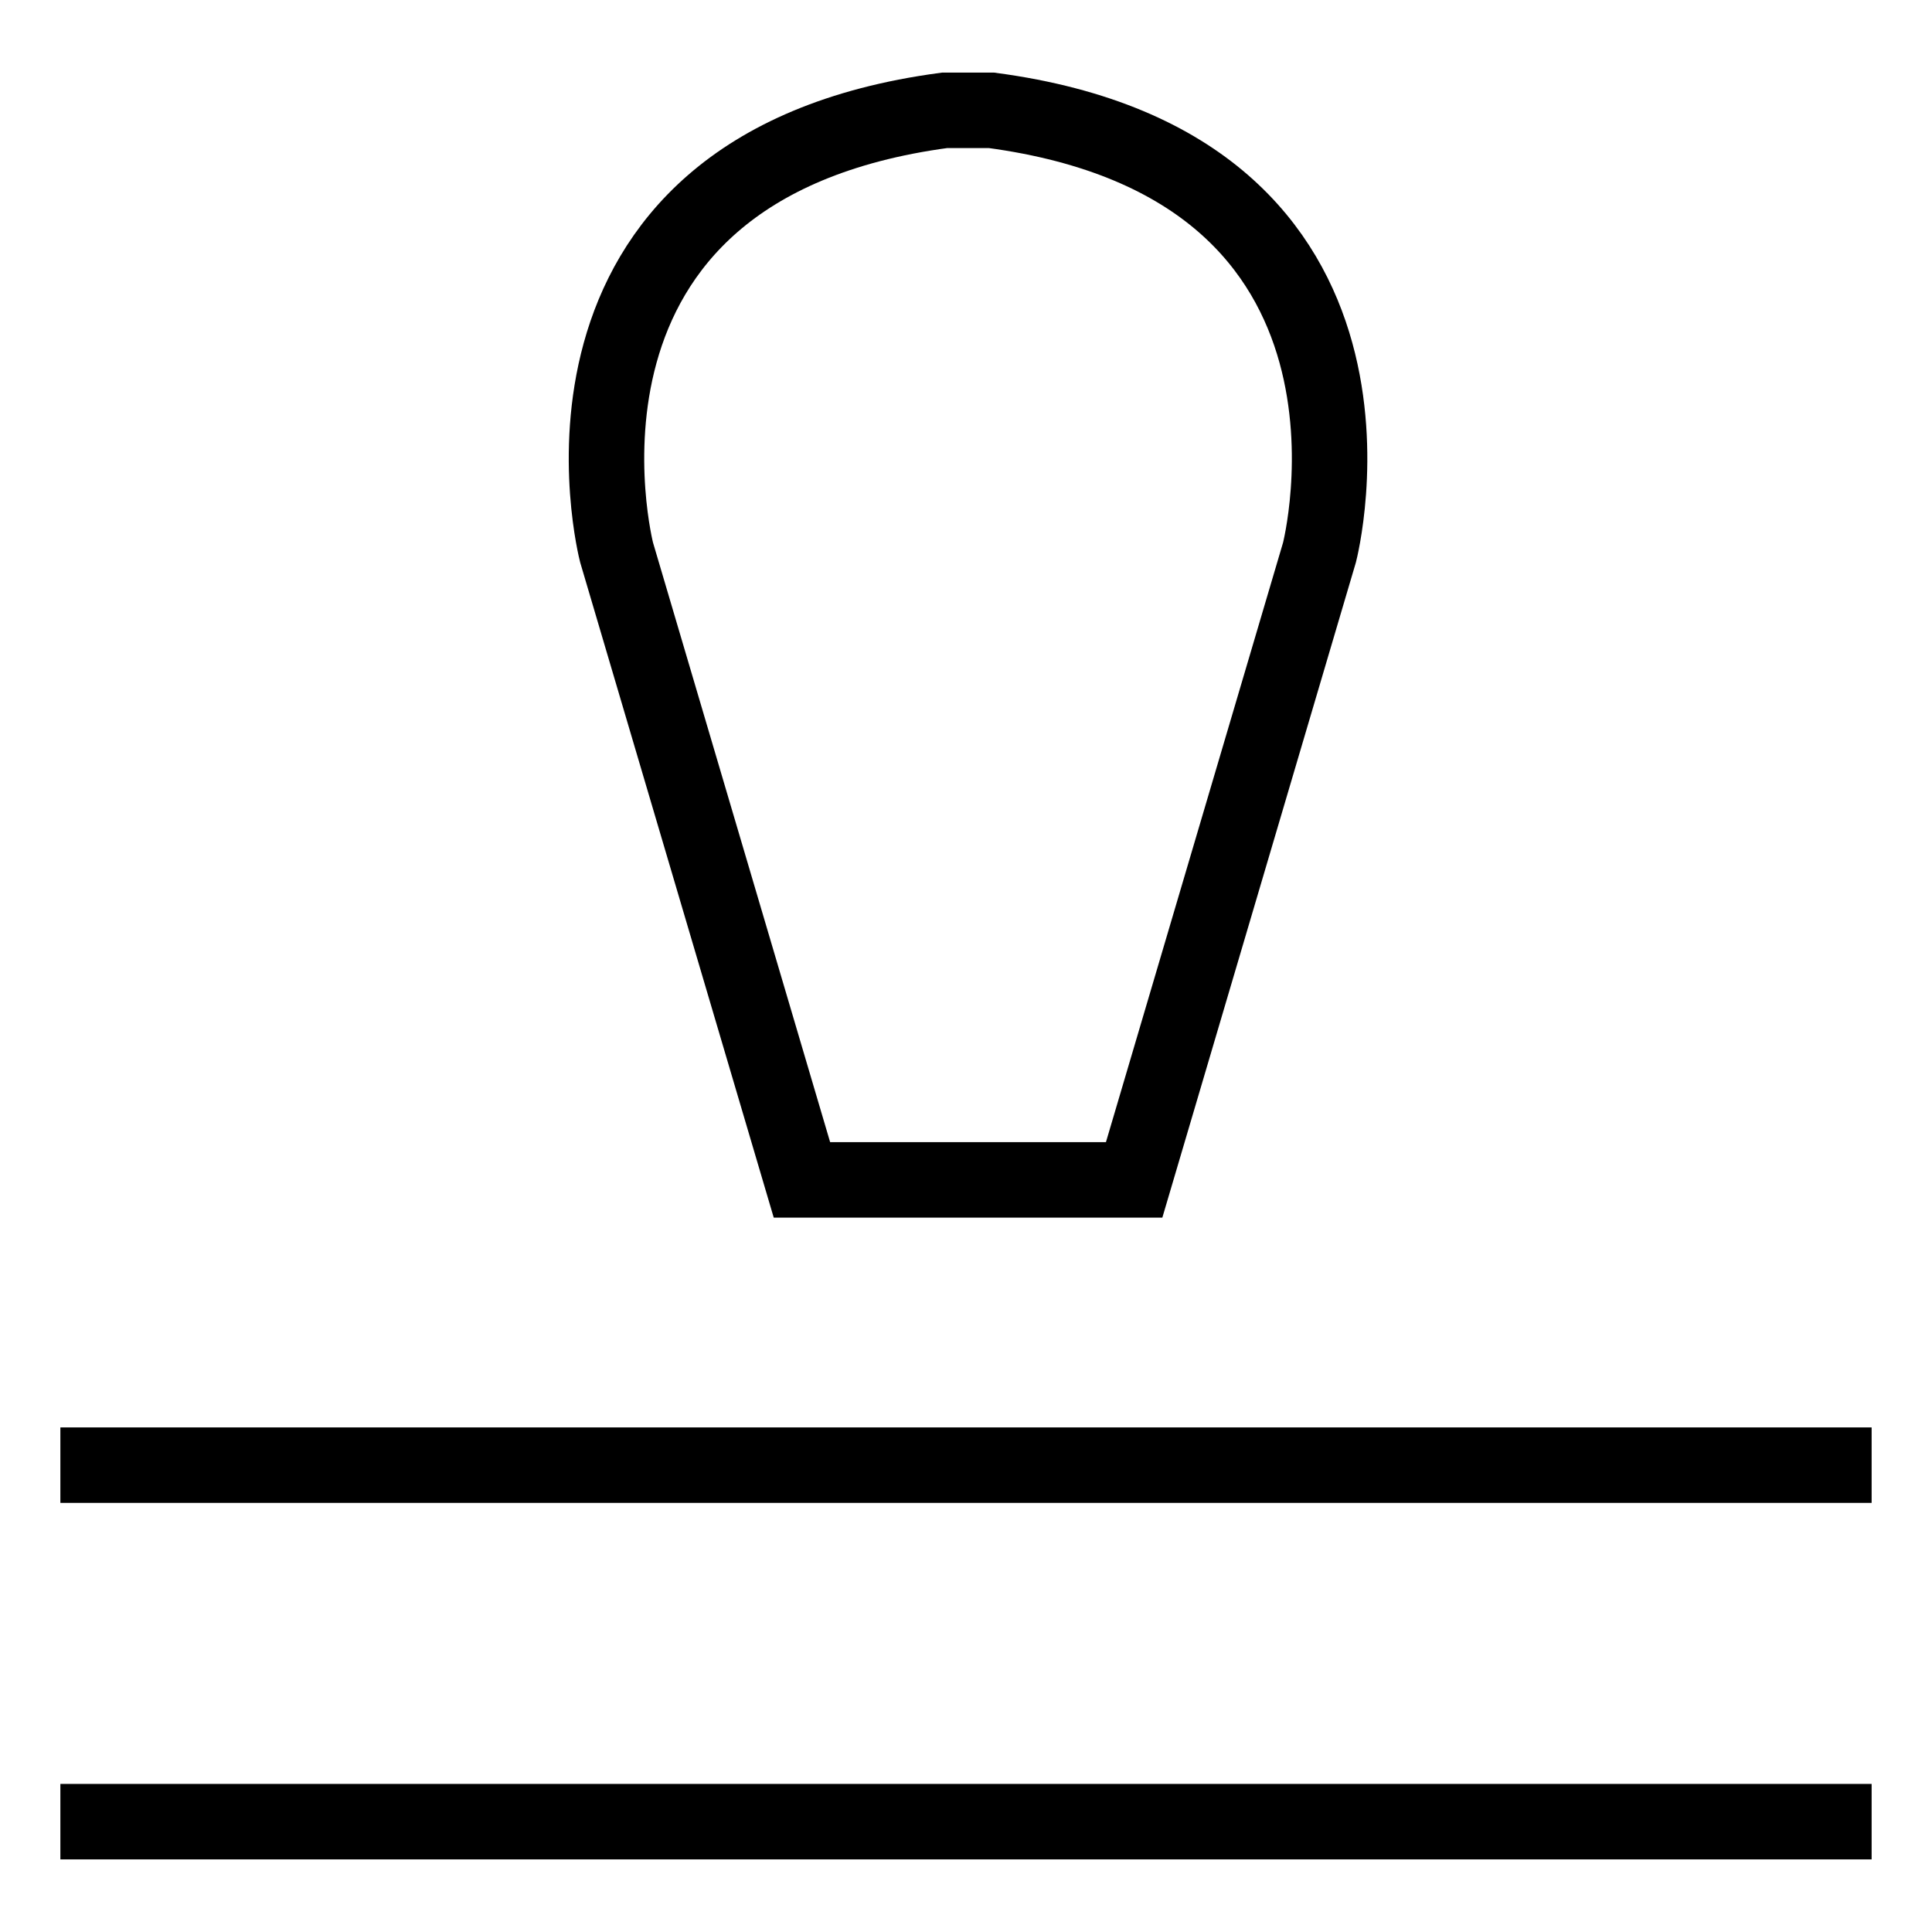 <?xml version="1.0" encoding="utf-8"?>
<!-- Generator: Adobe Illustrator 26.0.2, SVG Export Plug-In . SVG Version: 6.00 Build 0)  -->
<svg version="1.1" id="Layer_1" xmlns="http://www.w3.org/2000/svg" xmlns:xlink="http://www.w3.org/1999/xlink" x="0px" y="0px"
	 viewBox="0 0 128 128" style="enable-background:new 0 0 128 128;" xml:space="preserve">
<style type="text/css">
	.Watermarkx0{fill:none;stroke:#000000;stroke-width:5;stroke-miterlimit:10;}
	.Watermarkx1{fill:none;stroke:#000000;stroke-width:3;stroke-miterlimit:10;}
	.Watermarkx2{fill:none;stroke:#000000;stroke-width:2;stroke-miterlimit:10;}
	.Watermarkx3{stroke:#000000;stroke-width:3;stroke-miterlimit:10;}
	.Watermarkx4{fill:none;stroke:#000000;stroke-miterlimit:10;}
	.Watermarkx5{stroke:#000000;stroke-width:5;stroke-miterlimit:10;}
	.Watermarkx6{fill:none;stroke:#000000;stroke-width:4;stroke-miterlimit:10;}
</style>
<g>
	<line class="Watermarkx0" x1="4" y1="97.07" x2="124" y2="97.07"/>
	<line class="Watermarkx0" x1="4" y1="120.69" x2="124" y2="120.69"/>
	<path class="Watermarkx0" d="M75.14,78.17L87.42,36.6c0,0,6.61-25.51-21.73-29.29h-3.11C34.24,11.09,40.85,36.6,40.85,36.6l12.28,41.57
		H75.14z"/>
</g>
</svg>
